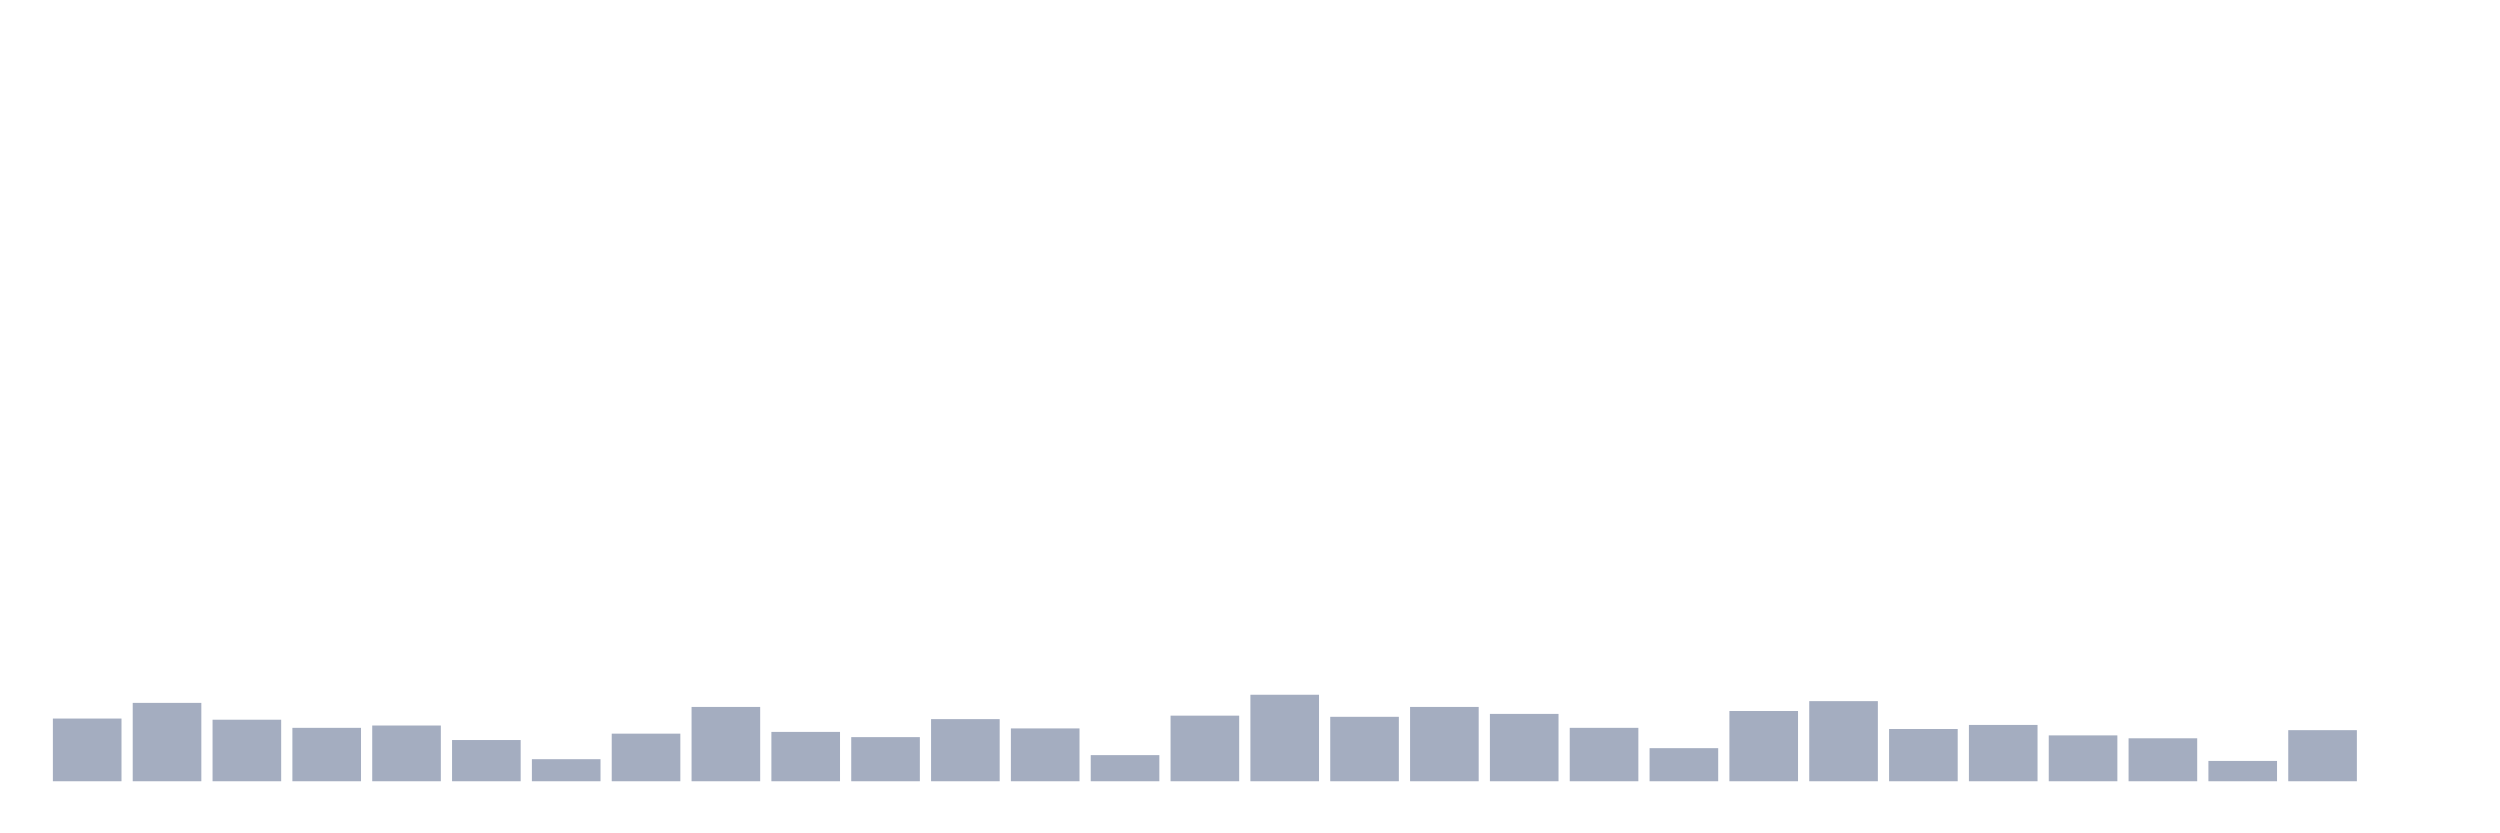 <svg xmlns="http://www.w3.org/2000/svg" viewBox="0 0 480 160"><g transform="translate(10,10)"><rect class="bar" x="0.153" width="13.175" y="127.962" height="12.038" fill="rgb(164,173,192)"></rect><rect class="bar" x="15.482" width="13.175" y="124.952" height="15.048" fill="rgb(164,173,192)"></rect><rect class="bar" x="30.81" width="13.175" y="128.185" height="11.815" fill="rgb(164,173,192)"></rect><rect class="bar" x="46.138" width="13.175" y="129.745" height="10.255" fill="rgb(164,173,192)"></rect><rect class="bar" x="61.466" width="13.175" y="129.299" height="10.701" fill="rgb(164,173,192)"></rect><rect class="bar" x="76.794" width="13.175" y="132.086" height="7.914" fill="rgb(164,173,192)"></rect><rect class="bar" x="92.123" width="13.175" y="135.764" height="4.236" fill="rgb(164,173,192)"></rect><rect class="bar" x="107.451" width="13.175" y="130.86" height="9.14" fill="rgb(164,173,192)"></rect><rect class="bar" x="122.779" width="13.175" y="125.732" height="14.268" fill="rgb(164,173,192)"></rect><rect class="bar" x="138.107" width="13.175" y="130.525" height="9.475" fill="rgb(164,173,192)"></rect><rect class="bar" x="153.436" width="13.175" y="131.529" height="8.471" fill="rgb(164,173,192)"></rect><rect class="bar" x="168.764" width="13.175" y="128.073" height="11.927" fill="rgb(164,173,192)"></rect><rect class="bar" x="184.092" width="13.175" y="129.857" height="10.143" fill="rgb(164,173,192)"></rect><rect class="bar" x="199.42" width="13.175" y="134.984" height="5.016" fill="rgb(164,173,192)"></rect><rect class="bar" x="214.748" width="13.175" y="127.404" height="12.596" fill="rgb(164,173,192)"></rect><rect class="bar" x="230.077" width="13.175" y="123.392" height="16.608" fill="rgb(164,173,192)"></rect><rect class="bar" x="245.405" width="13.175" y="127.627" height="12.373" fill="rgb(164,173,192)"></rect><rect class="bar" x="260.733" width="13.175" y="125.732" height="14.268" fill="rgb(164,173,192)"></rect><rect class="bar" x="276.061" width="13.175" y="127.07" height="12.93" fill="rgb(164,173,192)"></rect><rect class="bar" x="291.39" width="13.175" y="129.745" height="10.255" fill="rgb(164,173,192)"></rect><rect class="bar" x="306.718" width="13.175" y="133.646" height="6.354" fill="rgb(164,173,192)"></rect><rect class="bar" x="322.046" width="13.175" y="126.513" height="13.487" fill="rgb(164,173,192)"></rect><rect class="bar" x="337.374" width="13.175" y="124.618" height="15.382" fill="rgb(164,173,192)"></rect><rect class="bar" x="352.702" width="13.175" y="129.968" height="10.032" fill="rgb(164,173,192)"></rect><rect class="bar" x="368.031" width="13.175" y="129.188" height="10.812" fill="rgb(164,173,192)"></rect><rect class="bar" x="383.359" width="13.175" y="131.194" height="8.806" fill="rgb(164,173,192)"></rect><rect class="bar" x="398.687" width="13.175" y="131.752" height="8.248" fill="rgb(164,173,192)"></rect><rect class="bar" x="414.015" width="13.175" y="136.099" height="3.901" fill="rgb(164,173,192)"></rect><rect class="bar" x="429.344" width="13.175" y="130.191" height="9.809" fill="rgb(164,173,192)"></rect><rect class="bar" x="444.672" width="13.175" y="140" height="0" fill="rgb(164,173,192)"></rect></g></svg>